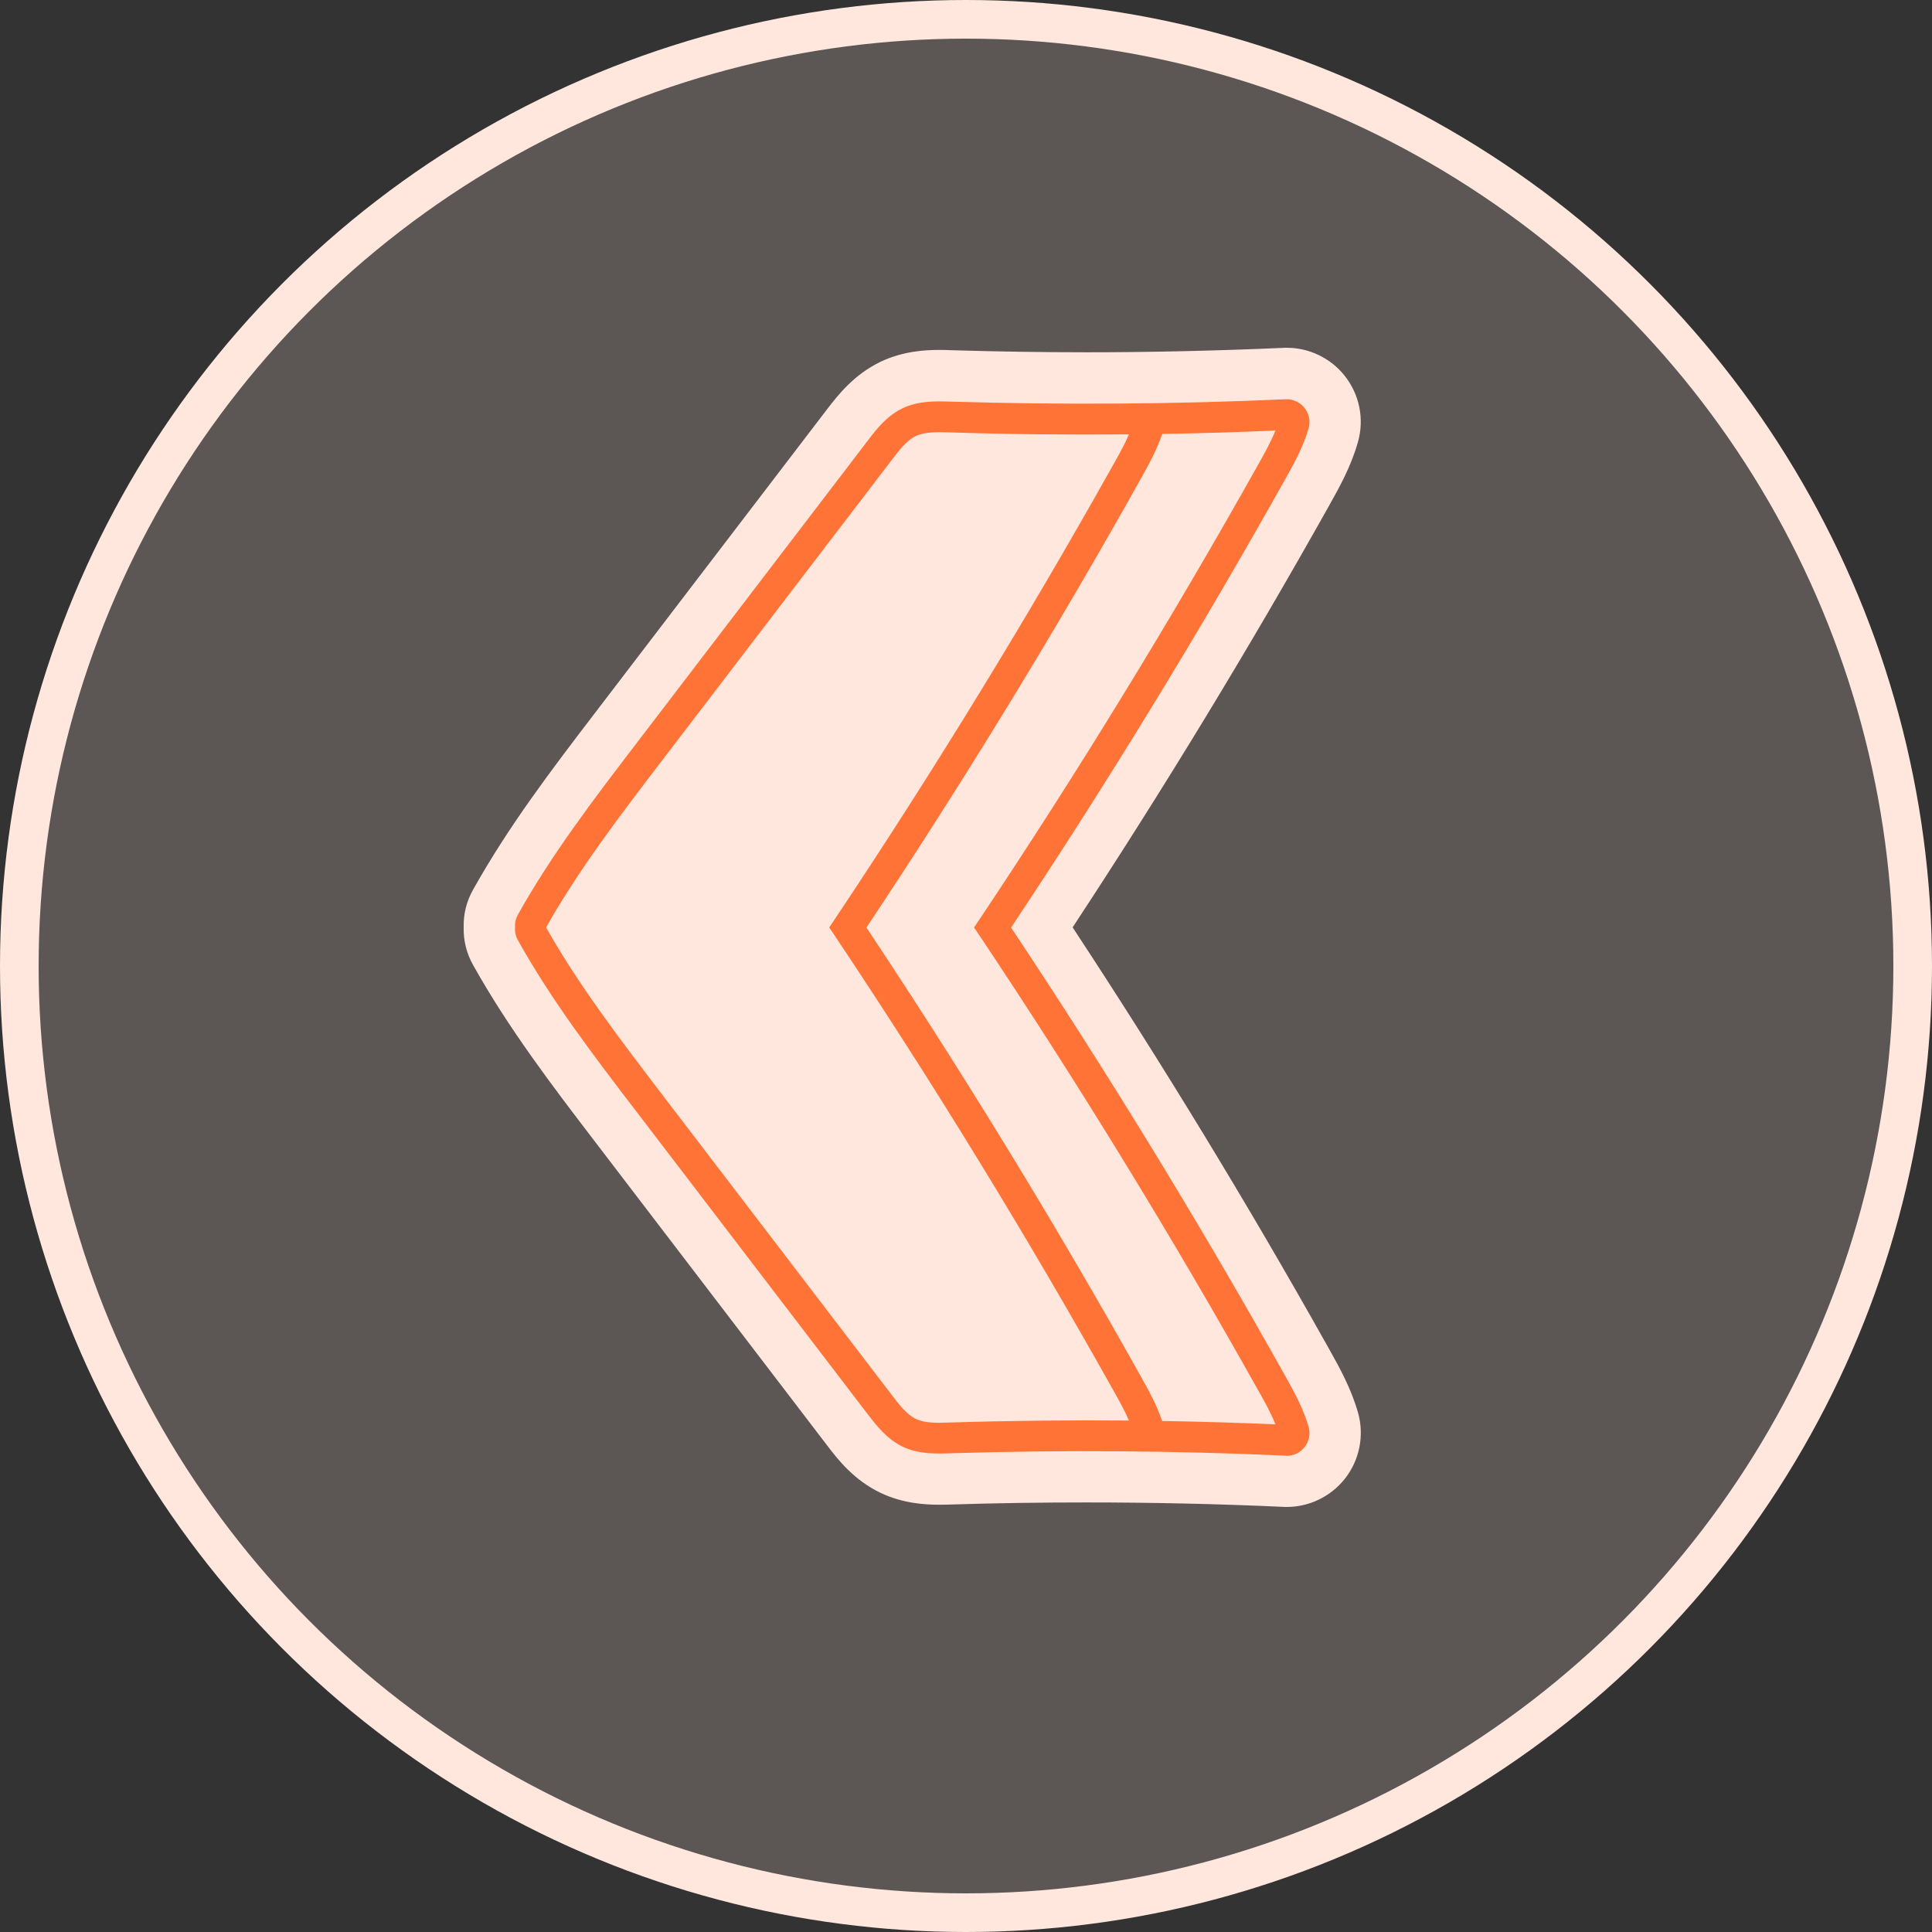 <svg width="50" height="50" viewBox="0 0 50 50" fill="none" xmlns="http://www.w3.org/2000/svg">
<rect x="0" y="0" width="50" height="50" fill="#333333" stroke="none"/>
<circle cx="25" cy="25" r="24.5" fill="#FFE7DE" fill-opacity="0.2" stroke="#FFE7DE"/>
<g clip-path="url(#clip0_1057_1339)">
<path d="M34.803 38.273C34.434 38.734 33.884 39 33.295 39C33.266 39 33.234 38.997 33.202 38.997C31.524 38.92 29.811 38.883 28.115 38.883C26.955 38.883 25.787 38.899 24.637 38.936C24.534 38.939 24.425 38.942 24.313 38.942C23.936 38.942 23.368 38.91 22.792 38.636C22.094 38.304 21.68 37.766 21.406 37.407L15.39 29.535C14.296 28.104 13.165 26.623 12.242 24.972C12.074 24.674 11.992 24.34 12 24C11.992 23.657 12.074 23.323 12.242 23.028C13.165 21.374 14.296 19.893 15.39 18.462L21.406 10.59C21.68 10.235 22.094 9.696 22.792 9.361C23.368 9.088 23.936 9.056 24.313 9.056C24.425 9.056 24.534 9.058 24.637 9.064C25.787 9.098 26.958 9.117 28.115 9.117C29.811 9.117 31.524 9.077 33.202 9.003C33.234 9 33.268 9 33.303 9C33.882 9 34.442 9.271 34.8 9.725C35.182 10.205 35.312 10.842 35.145 11.434C34.967 12.066 34.67 12.595 34.434 13.02C32.352 16.739 30.109 20.429 27.759 24C30.074 27.518 32.288 31.152 34.343 34.816L34.434 34.978C34.67 35.403 34.967 35.931 35.148 36.568C35.312 37.157 35.182 37.795 34.803 38.273Z" fill="#FFE7DE"/>
<path d="M33.295 37.672C33.295 37.672 33.276 37.672 33.268 37.672C30.393 37.542 27.476 37.521 24.595 37.611C24.229 37.622 23.777 37.638 23.363 37.441C22.952 37.245 22.681 36.889 22.46 36.605L16.445 28.734C15.377 27.34 14.275 25.895 13.399 24.326C13.36 24.255 13.32 24.146 13.33 24.003C13.32 23.859 13.36 23.75 13.399 23.679C14.275 22.11 15.38 20.665 16.445 19.272L22.46 11.4C22.678 11.113 22.952 10.758 23.363 10.564C23.777 10.367 24.229 10.383 24.595 10.394C27.473 10.481 30.393 10.463 33.268 10.333C33.457 10.322 33.643 10.407 33.762 10.558C33.879 10.704 33.919 10.898 33.868 11.079C33.73 11.565 33.478 12.016 33.274 12.38C31.065 16.325 28.675 20.235 26.167 24.005C28.675 27.775 31.067 31.686 33.274 35.631C33.478 35.995 33.73 36.446 33.868 36.932C33.919 37.112 33.879 37.306 33.762 37.452C33.648 37.596 33.475 37.678 33.295 37.678V37.672ZM30.077 36.775C31.057 36.791 32.034 36.82 33.008 36.863C32.889 36.565 32.73 36.276 32.581 36.016C30.34 32.01 27.908 28.043 25.357 24.223L25.208 24.003L25.357 23.782C27.908 19.962 30.337 15.993 32.581 11.989C32.727 11.726 32.889 11.44 33.008 11.142C32.034 11.185 31.057 11.214 30.077 11.23C29.936 11.652 29.721 12.037 29.53 12.38C27.319 16.33 24.93 20.241 22.423 24.005C24.93 27.773 27.322 31.683 29.53 35.631C29.721 35.973 29.936 36.358 30.077 36.781V36.775ZM14.135 24.008C14.979 25.5 16.046 26.896 17.076 28.248L23.092 36.119C23.276 36.361 23.467 36.608 23.703 36.722C23.942 36.836 24.258 36.826 24.568 36.815C26.111 36.767 27.667 36.751 29.217 36.764C29.106 36.502 28.962 36.249 28.832 36.016C26.589 32.007 24.16 28.041 21.608 24.223L21.46 24.003L21.608 23.782C24.157 19.965 26.589 15.995 28.832 11.989C28.962 11.756 29.106 11.501 29.217 11.241C27.667 11.254 26.111 11.241 24.568 11.19C24.26 11.182 23.942 11.172 23.703 11.283C23.467 11.397 23.276 11.644 23.092 11.886L17.076 19.758C16.044 21.109 14.976 22.505 14.135 23.997V24.005V24.013V24.008Z" fill="#FF7336"/>
</g>
<defs>
<clipPath id="clip0_1057_1339">
<rect width="23.22" height="30" fill="white" transform="translate(12 9)"/>
</clipPath>
</defs>
</svg>
